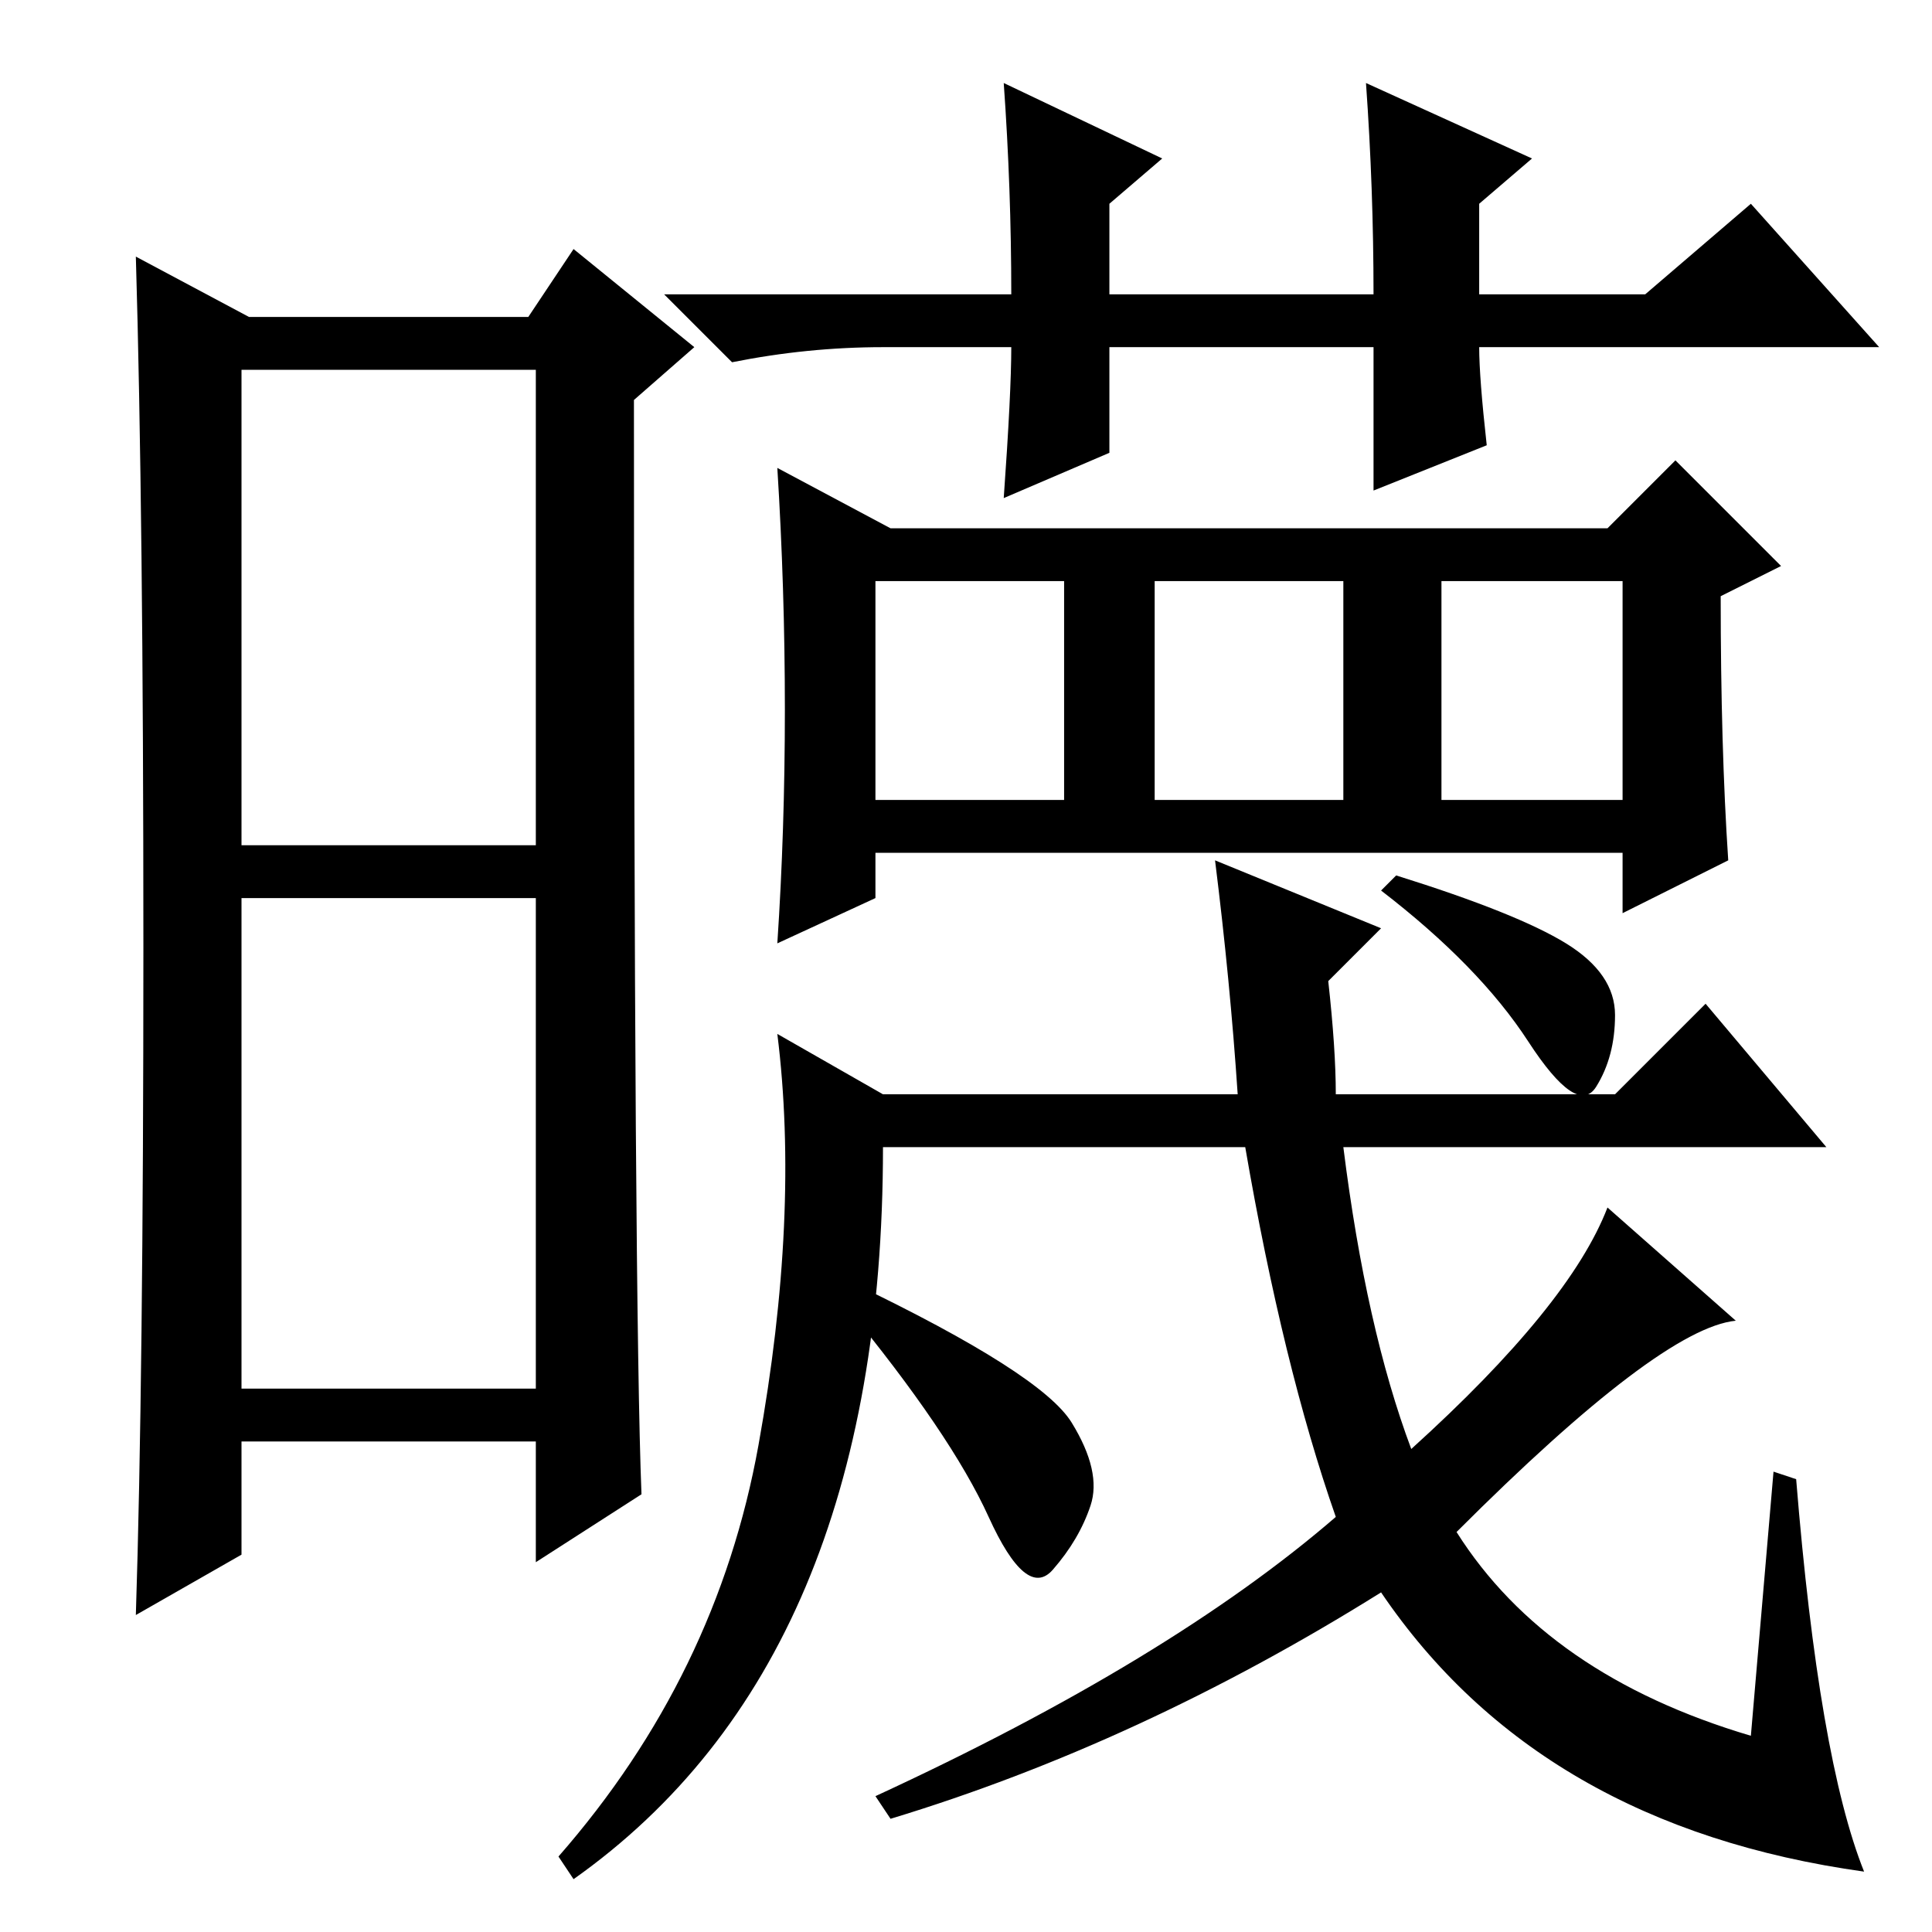 <?xml version="1.0" standalone="no"?>
<!DOCTYPE svg PUBLIC "-//W3C//DTD SVG 1.1//EN" "http://www.w3.org/Graphics/SVG/1.1/DTD/svg11.dtd" >
<svg xmlns="http://www.w3.org/2000/svg" xmlns:xlink="http://www.w3.org/1999/xlink" version="1.1" viewBox="0 -36 256 256">
  <g transform="matrix(1 0 0 -1 0 220)">
   <path fill="currentColor"
d="M32 144h39v63h-39v-63zM32 72h39v65h-39v-65zM19 130.5q0 57.5 -1 91.5l15 -8h37l6 9l16 -13l-8 -7q0 -120 1 -145l-14 -9v16h-39v-15l-14 -8q1 31 1 88.5zM147 196l-14 -6q1 14 1 20h-17q-10 0 -20 -2l-9 9h46q0 14 -1 28l21 -10l-7 -6v-12h35q0 14 -1 28l22 -10l-7 -6
v-12h22l14 12l17 -19h-53q0 -4 1 -13l-15 -6v19h-35v-14zM104 162q0 16 -1 32l15 -8h95l9 9l14 -14l-8 -4q0 -20 1 -35l-14 -7v8h-99v-6l-13 -6q1 15 1 31zM116 150h25v29h-25v-29zM153 150h25v29h-25v-29zM191 150h24v29h-24v-29zM117 111h47q-1 15 -3 31l22 -9l-7 -7
q1 -9 1 -15h37l12 12l16 -19h-64q3 -24 9 -40q21 19 26 32l17 -15q-10 -1 -37 -28q12 -19 39 -27l3 35l3 -1q3 -37 9 -52q-43 6 -64 37q-32 -20 -65 -30l-2 3q39 18 61 37q-7 20 -12 49h-48q0 -68 -41 -97l-2 3q21 24 26.5 54.5t2.5 54.5zM207.5 131q6.5 -4 6.5 -9.5
t-2.5 -9.5t-9 6t-19.5 20l2 2q16 -5 22.5 -9zM142 67.5q4 -6.5 2.5 -11t-5 -8.5t-8.5 7t-19 28l1 3q25 -12 29 -18.5z" />
  </g>

</svg>
